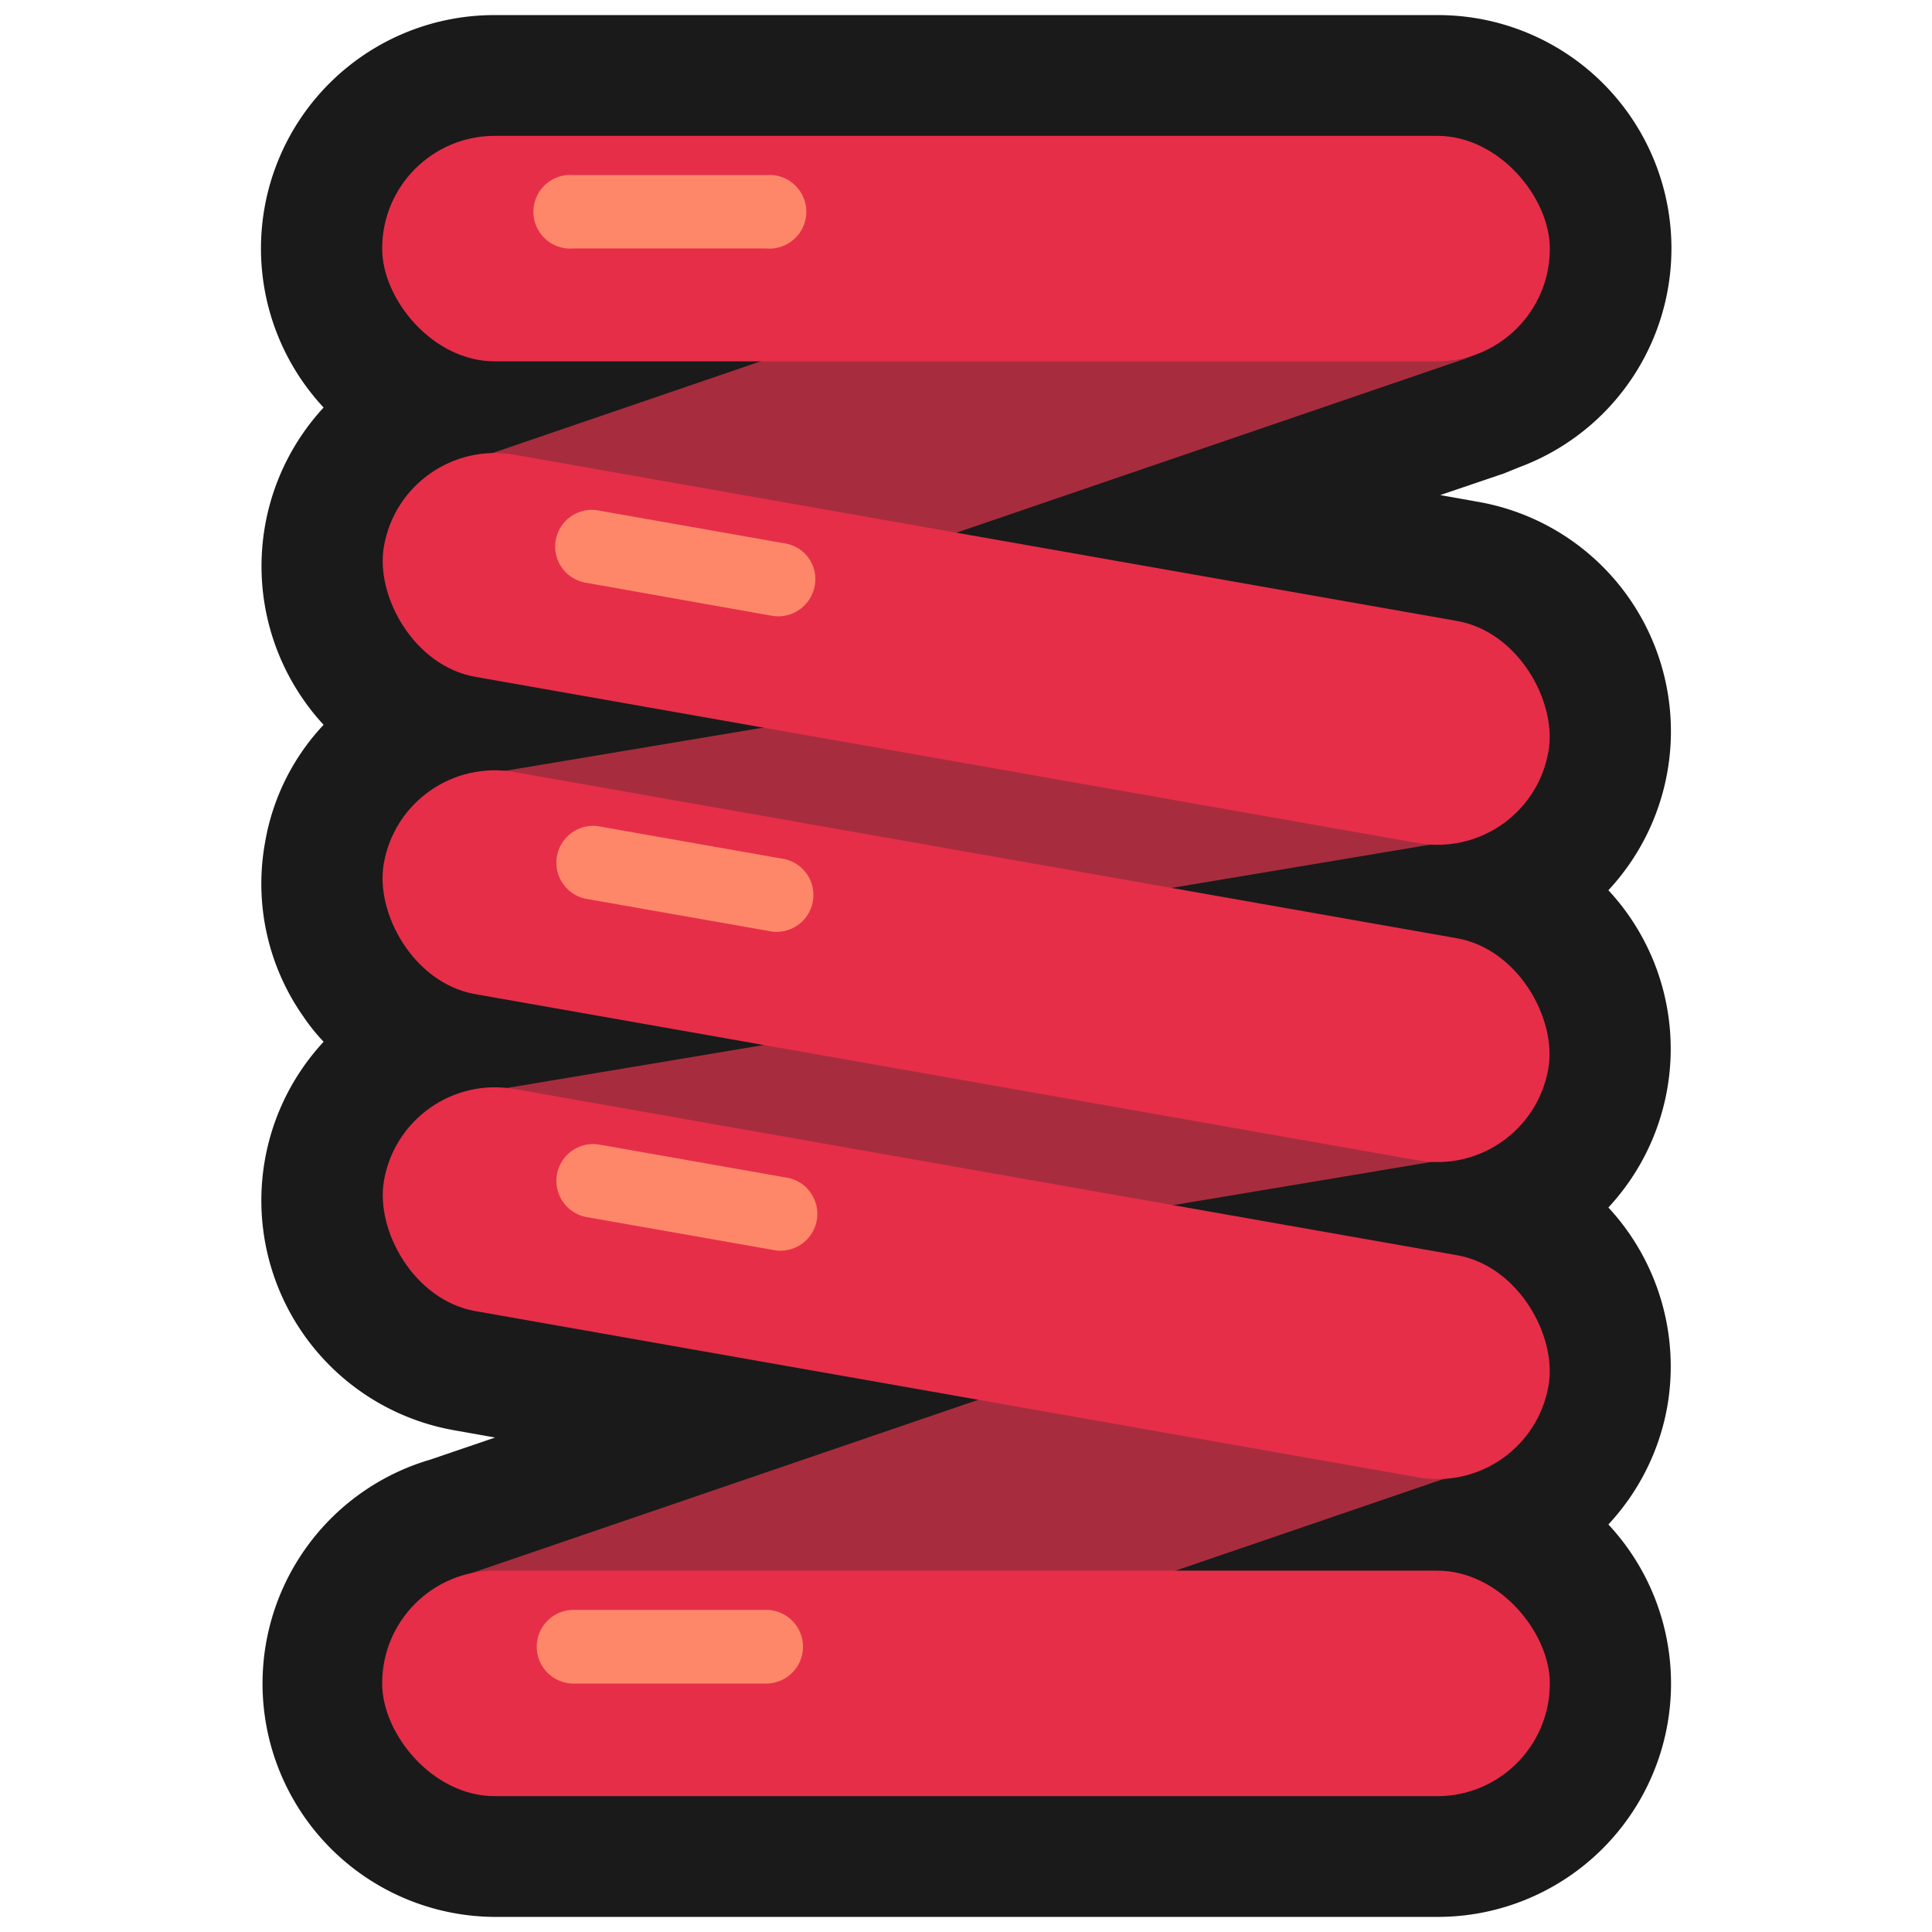 <svg xmlns="http://www.w3.org/2000/svg" viewBox="0 0 64 64"><defs><style>.cls-1,.cls-2{fill:#1a1a1a;}.cls-1{opacity:0;}.cls-3{fill:#a72d3e;}.cls-4{fill:#e62e49;}.cls-5{fill:#ff8769;}</style></defs><title>Spring Red Outline</title><g id="Layer_2" data-name="Layer 2"><g id="_001-100" data-name="001-100"><rect class="cls-1" width="64" height="64"/><path class="cls-2" d="M55.23,46.6A7.75,7.75,0,0,0,53.28,40a7.72,7.72,0,0,0,0-10.51A7.72,7.72,0,0,0,49,16.63l-1.29-.23,2.12-.72.49-.2A7.73,7.73,0,0,0,47.61.5H16.39a7.73,7.73,0,0,0-5.67,13,7.74,7.74,0,0,0-.66,9.69,7.4,7.4,0,0,0,.66.82,7.53,7.53,0,0,0-1.94,3.9,7.65,7.65,0,0,0,1.28,5.78,6.58,6.58,0,0,0,.66.82,7.73,7.73,0,0,0,4.33,12.87l1.35.24-2.14.73A7.73,7.73,0,0,0,16.39,63.5H47.61a7.73,7.73,0,0,0,5.67-13A7.72,7.72,0,0,0,55.23,46.6Z"/><rect class="cls-3" x="13.12" y="23.03" width="37.86" height="7.47" rx="3.73" transform="translate(-3.98 5.65) rotate(-9.5)"/><rect class="cls-3" x="12.22" y="46.7" width="39.65" height="7.47" rx="3.73" transform="translate(-14.6 13.09) rotate(-18.88)"/><rect class="cls-3" x="13.12" y="33.54" width="37.86" height="7.47" rx="3.73" transform="translate(-5.71 5.8) rotate(-9.5)"/><rect class="cls-3" x="12.22" y="9.84" width="39.65" height="7.47" rx="3.73" transform="translate(-2.67 11.1) rotate(-18.88)"/><rect class="cls-4" x="12.66" y="52.03" width="38.68" height="7.47" rx="3.73"/><path class="cls-5" d="M25.34,53.33H19a1.22,1.22,0,1,0,0,2.44h6.38a1.22,1.22,0,1,0,0-2.44Z"/><rect class="cls-4" x="12.42" y="38.77" width="39.17" height="7.47" rx="3.73" transform="translate(7.87 -4.91) rotate(10)"/><path class="cls-5" d="M26,39l-6.18-1.09a1.22,1.22,0,0,0-.43,2.4l6.19,1.09A1.22,1.22,0,1,0,26,39Z"/><rect class="cls-4" x="12.42" y="28.27" width="39.17" height="7.47" rx="3.73" transform="translate(6.04 -5.07) rotate(10)"/><path class="cls-5" d="M26,28.46l-6.18-1.09a1.22,1.22,0,0,0-.43,2.4l6.19,1.09a1.22,1.22,0,0,0,.42-2.4Z"/><rect class="cls-4" x="12.42" y="17.76" width="39.17" height="7.47" rx="3.73" transform="translate(4.22 -5.23) rotate(10)"/><path class="cls-5" d="M26,18l-6.18-1.09a1.21,1.21,0,1,0-.43,2.39l6.19,1.1a1.23,1.23,0,0,0,1.41-1A1.2,1.2,0,0,0,26,18Z"/><rect class="cls-4" x="12.66" y="4.5" width="38.68" height="7.47" rx="3.73"/><path class="cls-5" d="M25.34,5.8H19a1.22,1.22,0,1,0,0,2.43h6.38a1.22,1.22,0,1,0,0-2.43Z"/></g></g></svg>